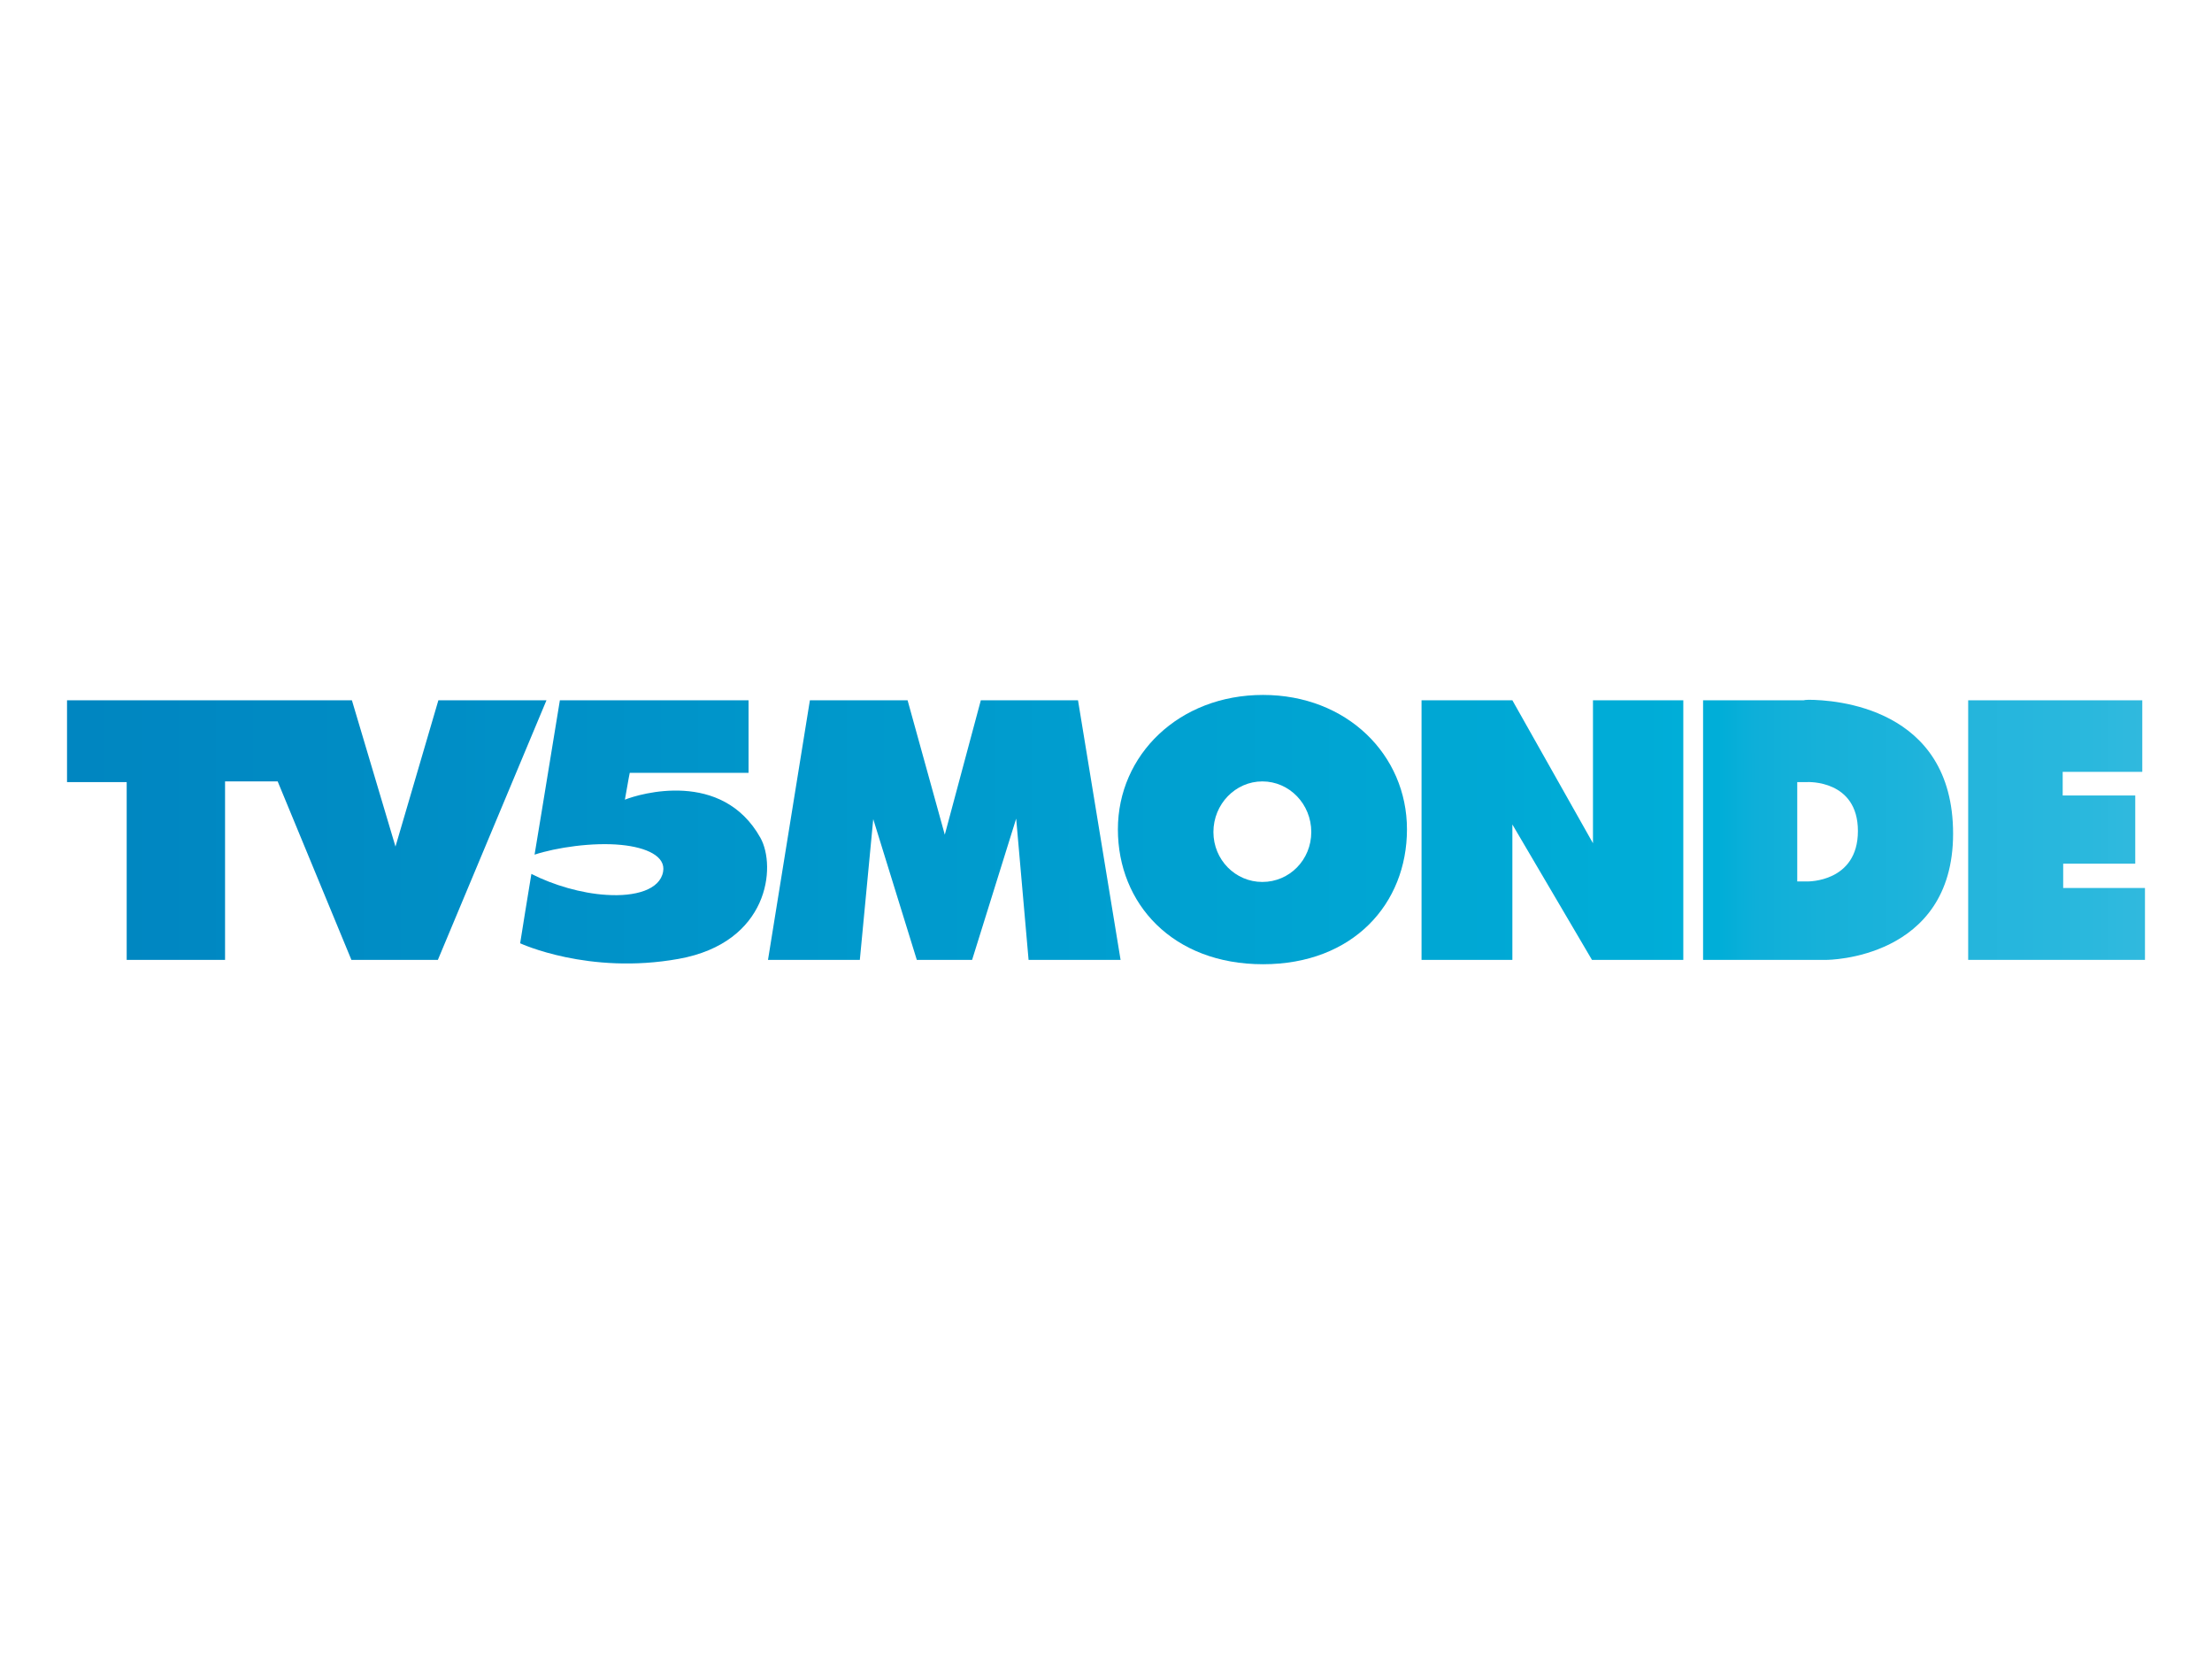 <?xml version="1.0" encoding="UTF-8" standalone="no"?>
<!DOCTYPE svg PUBLIC "-//W3C//DTD SVG 1.1//EN" "http://www.w3.org/Graphics/SVG/1.1/DTD/svg11.dtd">
<svg version="1.1" xmlns="http://www.w3.org/2000/svg" xmlns:xlink="http://www.w3.org/1999/xlink" preserveAspectRatio="xMidYMid meet" viewBox="0 0 132 99" width="132" height="99"><defs><path d="M84.83 57.28L90.25 57.28L90.25 49.2L95 57.28L100.45 57.28L100.45 41.79L95.06 41.79L95.06 50.32L90.25 41.79L84.83 41.79L84.83 57.28Z" id="a2ekvaaiUV"></path><linearGradient id="gradientbpIMKHpNk" gradientUnits="userSpaceOnUse" x1="-3.74" y1="49.53" x2="135.75" y2="49.53"><stop style="stop-color: #0082be;stop-opacity: 1" offset="0%"></stop><stop style="stop-color: #0083bf;stop-opacity: 1" offset="1.587%"></stop><stop style="stop-color: #0084c0;stop-opacity: 1" offset="3.175%"></stop><stop style="stop-color: #0085c0;stop-opacity: 1" offset="4.762%"></stop><stop style="stop-color: #0086c1;stop-opacity: 1" offset="6.349%"></stop><stop style="stop-color: #0087c1;stop-opacity: 1" offset="7.937%"></stop><stop style="stop-color: #0087c2;stop-opacity: 1" offset="9.524%"></stop><stop style="stop-color: #0088c2;stop-opacity: 1" offset="11.111%"></stop><stop style="stop-color: #0089c3;stop-opacity: 1" offset="12.698%"></stop><stop style="stop-color: #008ac3;stop-opacity: 1" offset="14.286%"></stop><stop style="stop-color: #008bc4;stop-opacity: 1" offset="15.873%"></stop><stop style="stop-color: #008cc4;stop-opacity: 1" offset="17.46%"></stop><stop style="stop-color: #008dc5;stop-opacity: 1" offset="19.048%"></stop><stop style="stop-color: #008ec5;stop-opacity: 1" offset="20.635%"></stop><stop style="stop-color: #008ec6;stop-opacity: 1" offset="22.222%"></stop><stop style="stop-color: #0090c7;stop-opacity: 1" offset="23.809%"></stop><stop style="stop-color: #0090c7;stop-opacity: 1" offset="25.397%"></stop><stop style="stop-color: #0091c8;stop-opacity: 1" offset="26.984%"></stop><stop style="stop-color: #0092c8;stop-opacity: 1" offset="28.571%"></stop><stop style="stop-color: #0093c9;stop-opacity: 1" offset="30.159%"></stop><stop style="stop-color: #0094c9;stop-opacity: 1" offset="31.746%"></stop><stop style="stop-color: #0095ca;stop-opacity: 1" offset="33.333%"></stop><stop style="stop-color: #0096ca;stop-opacity: 1" offset="34.921%"></stop><stop style="stop-color: #0096cb;stop-opacity: 1" offset="36.508%"></stop><stop style="stop-color: #0098cb;stop-opacity: 1" offset="38.095%"></stop><stop style="stop-color: #0099cc;stop-opacity: 1" offset="39.682%"></stop><stop style="stop-color: #009acc;stop-opacity: 1" offset="41.27%"></stop><stop style="stop-color: #009acd;stop-opacity: 1" offset="42.857%"></stop><stop style="stop-color: #009bcd;stop-opacity: 1" offset="44.444%"></stop><stop style="stop-color: #009cce;stop-opacity: 1" offset="46.032%"></stop><stop style="stop-color: #009dcf;stop-opacity: 1" offset="47.619%"></stop><stop style="stop-color: #009ecf;stop-opacity: 1" offset="49.206%"></stop><stop style="stop-color: #009fd0;stop-opacity: 1" offset="50.794%"></stop><stop style="stop-color: #00a0d0;stop-opacity: 1" offset="52.381%"></stop><stop style="stop-color: #00a1d1;stop-opacity: 1" offset="53.968%"></stop><stop style="stop-color: #00a2d1;stop-opacity: 1" offset="55.556%"></stop><stop style="stop-color: #00a3d2;stop-opacity: 1" offset="57.143%"></stop><stop style="stop-color: #00a4d2;stop-opacity: 1" offset="58.73%"></stop><stop style="stop-color: #00a5d3;stop-opacity: 1" offset="60.318%"></stop><stop style="stop-color: #00a6d3;stop-opacity: 1" offset="61.905%"></stop><stop style="stop-color: #00a7d4;stop-opacity: 1" offset="63.492%"></stop><stop style="stop-color: #00a8d4;stop-opacity: 1" offset="65.079%"></stop><stop style="stop-color: #00a8d5;stop-opacity: 1" offset="66.667%"></stop><stop style="stop-color: #00aad6;stop-opacity: 1" offset="68.254%"></stop><stop style="stop-color: #00abd6;stop-opacity: 1" offset="69.841%"></stop><stop style="stop-color: #00acd7;stop-opacity: 1" offset="71.429%"></stop><stop style="stop-color: #00acd7;stop-opacity: 1" offset="73.016%"></stop><stop style="stop-color: #00aed8;stop-opacity: 1" offset="74.603%"></stop><stop style="stop-color: #00aed8;stop-opacity: 1" offset="76.191%"></stop><stop style="stop-color: #0eafd9;stop-opacity: 1" offset="77.778%"></stop><stop style="stop-color: #13b0d9;stop-opacity: 1" offset="79.365%"></stop><stop style="stop-color: #17b1d9;stop-opacity: 1" offset="80.952%"></stop><stop style="stop-color: #19b2da;stop-opacity: 1" offset="82.54%"></stop><stop style="stop-color: #1cb3db;stop-opacity: 1" offset="84.127%"></stop><stop style="stop-color: #22b4db;stop-opacity: 1" offset="85.714%"></stop><stop style="stop-color: #25b5dc;stop-opacity: 1" offset="87.302%"></stop><stop style="stop-color: #26b6dd;stop-opacity: 1" offset="88.889%"></stop><stop style="stop-color: #28b7dd;stop-opacity: 1" offset="90.476%"></stop><stop style="stop-color: #2ab8dd;stop-opacity: 1" offset="92.064%"></stop><stop style="stop-color: #2fb9de;stop-opacity: 1" offset="93.651%"></stop><stop style="stop-color: #31bade;stop-opacity: 1" offset="95.238%"></stop><stop style="stop-color: #32bbdf;stop-opacity: 1" offset="96.825%"></stop><stop style="stop-color: #34bcdf;stop-opacity: 1" offset="98.413%"></stop><stop style="stop-color: #38bde0;stop-opacity: 1" offset="100%"></stop></linearGradient><path d="M107.63 41.79C107.23 41.79 105.23 41.79 101.63 41.79L101.63 57.28C106.06 57.28 108.52 57.28 109.01 57.28C109.01 57.28 116.55 57.27 116.55 49.75C116.55 42.17 109.43 41.76 107.92 41.76C107.74 41.76 107.69 41.78 107.63 41.79ZM107.86 46.67C107.86 46.67 110.87 46.52 110.87 49.59C110.87 52.66 107.86 52.6 107.86 52.6C107.82 52.6 107.61 52.6 107.25 52.6L107.25 46.67C107.61 46.67 107.82 46.67 107.86 46.67Z" id="g3XqCt2LEu"></path><linearGradient id="gradientd26MJXnave" gradientUnits="userSpaceOnUse" x1="-3.74" y1="49.53" x2="135.75" y2="49.53"><stop style="stop-color: #0082be;stop-opacity: 1" offset="0%"></stop><stop style="stop-color: #0083bf;stop-opacity: 1" offset="1.587%"></stop><stop style="stop-color: #0084c0;stop-opacity: 1" offset="3.175%"></stop><stop style="stop-color: #0085c0;stop-opacity: 1" offset="4.762%"></stop><stop style="stop-color: #0086c1;stop-opacity: 1" offset="6.349%"></stop><stop style="stop-color: #0087c1;stop-opacity: 1" offset="7.937%"></stop><stop style="stop-color: #0087c2;stop-opacity: 1" offset="9.524%"></stop><stop style="stop-color: #0088c2;stop-opacity: 1" offset="11.111%"></stop><stop style="stop-color: #0089c3;stop-opacity: 1" offset="12.698%"></stop><stop style="stop-color: #008ac3;stop-opacity: 1" offset="14.286%"></stop><stop style="stop-color: #008bc4;stop-opacity: 1" offset="15.873%"></stop><stop style="stop-color: #008cc4;stop-opacity: 1" offset="17.46%"></stop><stop style="stop-color: #008dc5;stop-opacity: 1" offset="19.048%"></stop><stop style="stop-color: #008ec5;stop-opacity: 1" offset="20.635%"></stop><stop style="stop-color: #008ec6;stop-opacity: 1" offset="22.222%"></stop><stop style="stop-color: #0090c7;stop-opacity: 1" offset="23.809%"></stop><stop style="stop-color: #0090c7;stop-opacity: 1" offset="25.397%"></stop><stop style="stop-color: #0091c8;stop-opacity: 1" offset="26.984%"></stop><stop style="stop-color: #0092c8;stop-opacity: 1" offset="28.571%"></stop><stop style="stop-color: #0093c9;stop-opacity: 1" offset="30.159%"></stop><stop style="stop-color: #0094c9;stop-opacity: 1" offset="31.746%"></stop><stop style="stop-color: #0095ca;stop-opacity: 1" offset="33.333%"></stop><stop style="stop-color: #0096ca;stop-opacity: 1" offset="34.921%"></stop><stop style="stop-color: #0096cb;stop-opacity: 1" offset="36.508%"></stop><stop style="stop-color: #0098cb;stop-opacity: 1" offset="38.095%"></stop><stop style="stop-color: #0099cc;stop-opacity: 1" offset="39.682%"></stop><stop style="stop-color: #009acc;stop-opacity: 1" offset="41.27%"></stop><stop style="stop-color: #009acd;stop-opacity: 1" offset="42.857%"></stop><stop style="stop-color: #009bcd;stop-opacity: 1" offset="44.444%"></stop><stop style="stop-color: #009cce;stop-opacity: 1" offset="46.032%"></stop><stop style="stop-color: #009dcf;stop-opacity: 1" offset="47.619%"></stop><stop style="stop-color: #009ecf;stop-opacity: 1" offset="49.206%"></stop><stop style="stop-color: #009fd0;stop-opacity: 1" offset="50.794%"></stop><stop style="stop-color: #00a0d0;stop-opacity: 1" offset="52.381%"></stop><stop style="stop-color: #00a1d1;stop-opacity: 1" offset="53.968%"></stop><stop style="stop-color: #00a2d1;stop-opacity: 1" offset="55.556%"></stop><stop style="stop-color: #00a3d2;stop-opacity: 1" offset="57.143%"></stop><stop style="stop-color: #00a4d2;stop-opacity: 1" offset="58.73%"></stop><stop style="stop-color: #00a5d3;stop-opacity: 1" offset="60.318%"></stop><stop style="stop-color: #00a6d3;stop-opacity: 1" offset="61.905%"></stop><stop style="stop-color: #00a7d4;stop-opacity: 1" offset="63.492%"></stop><stop style="stop-color: #00a8d4;stop-opacity: 1" offset="65.079%"></stop><stop style="stop-color: #00a8d5;stop-opacity: 1" offset="66.667%"></stop><stop style="stop-color: #00aad6;stop-opacity: 1" offset="68.254%"></stop><stop style="stop-color: #00abd6;stop-opacity: 1" offset="69.841%"></stop><stop style="stop-color: #00acd7;stop-opacity: 1" offset="71.429%"></stop><stop style="stop-color: #00acd7;stop-opacity: 1" offset="73.016%"></stop><stop style="stop-color: #00aed8;stop-opacity: 1" offset="74.603%"></stop><stop style="stop-color: #00aed8;stop-opacity: 1" offset="76.191%"></stop><stop style="stop-color: #0eafd9;stop-opacity: 1" offset="77.778%"></stop><stop style="stop-color: #13b0d9;stop-opacity: 1" offset="79.365%"></stop><stop style="stop-color: #17b1d9;stop-opacity: 1" offset="80.952%"></stop><stop style="stop-color: #19b2da;stop-opacity: 1" offset="82.54%"></stop><stop style="stop-color: #1cb3db;stop-opacity: 1" offset="84.127%"></stop><stop style="stop-color: #22b4db;stop-opacity: 1" offset="85.714%"></stop><stop style="stop-color: #25b5dc;stop-opacity: 1" offset="87.302%"></stop><stop style="stop-color: #26b6dd;stop-opacity: 1" offset="88.889%"></stop><stop style="stop-color: #28b7dd;stop-opacity: 1" offset="90.476%"></stop><stop style="stop-color: #2ab8dd;stop-opacity: 1" offset="92.064%"></stop><stop style="stop-color: #2fb9de;stop-opacity: 1" offset="93.651%"></stop><stop style="stop-color: #31bade;stop-opacity: 1" offset="95.238%"></stop><stop style="stop-color: #32bbdf;stop-opacity: 1" offset="96.825%"></stop><stop style="stop-color: #34bcdf;stop-opacity: 1" offset="98.413%"></stop><stop style="stop-color: #38bde0;stop-opacity: 1" offset="100%"></stop></linearGradient><path d="M66.71 49.49C66.71 53.93 69.98 57.54 75.37 57.54C80.75 57.54 83.96 53.93 83.96 49.49C83.96 45.05 80.38 41.47 75.37 41.47C70.35 41.47 66.71 45.05 66.71 49.49ZM78.25 49.65C78.25 51.31 76.95 52.63 75.33 52.63C73.72 52.63 72.41 51.31 72.41 49.65C72.41 47.99 73.72 46.63 75.33 46.63C76.95 46.63 78.25 47.99 78.25 49.65Z" id="a19D9s4jlU"></path><linearGradient id="gradientbyZlzOM1N" gradientUnits="userSpaceOnUse" x1="-3.74" y1="49.5" x2="135.75" y2="49.5"><stop style="stop-color: #0082be;stop-opacity: 1" offset="0%"></stop><stop style="stop-color: #0083bf;stop-opacity: 1" offset="1.587%"></stop><stop style="stop-color: #0084c0;stop-opacity: 1" offset="3.175%"></stop><stop style="stop-color: #0085c0;stop-opacity: 1" offset="4.762%"></stop><stop style="stop-color: #0086c1;stop-opacity: 1" offset="6.349%"></stop><stop style="stop-color: #0087c1;stop-opacity: 1" offset="7.937%"></stop><stop style="stop-color: #0087c2;stop-opacity: 1" offset="9.524%"></stop><stop style="stop-color: #0088c2;stop-opacity: 1" offset="11.111%"></stop><stop style="stop-color: #0089c3;stop-opacity: 1" offset="12.698%"></stop><stop style="stop-color: #008ac3;stop-opacity: 1" offset="14.286%"></stop><stop style="stop-color: #008bc4;stop-opacity: 1" offset="15.873%"></stop><stop style="stop-color: #008cc4;stop-opacity: 1" offset="17.46%"></stop><stop style="stop-color: #008dc5;stop-opacity: 1" offset="19.048%"></stop><stop style="stop-color: #008ec5;stop-opacity: 1" offset="20.635%"></stop><stop style="stop-color: #008ec6;stop-opacity: 1" offset="22.222%"></stop><stop style="stop-color: #0090c7;stop-opacity: 1" offset="23.809%"></stop><stop style="stop-color: #0090c7;stop-opacity: 1" offset="25.397%"></stop><stop style="stop-color: #0091c8;stop-opacity: 1" offset="26.984%"></stop><stop style="stop-color: #0092c8;stop-opacity: 1" offset="28.571%"></stop><stop style="stop-color: #0093c9;stop-opacity: 1" offset="30.159%"></stop><stop style="stop-color: #0094c9;stop-opacity: 1" offset="31.746%"></stop><stop style="stop-color: #0095ca;stop-opacity: 1" offset="33.333%"></stop><stop style="stop-color: #0096ca;stop-opacity: 1" offset="34.921%"></stop><stop style="stop-color: #0096cb;stop-opacity: 1" offset="36.508%"></stop><stop style="stop-color: #0098cb;stop-opacity: 1" offset="38.095%"></stop><stop style="stop-color: #0099cc;stop-opacity: 1" offset="39.682%"></stop><stop style="stop-color: #009acc;stop-opacity: 1" offset="41.27%"></stop><stop style="stop-color: #009acd;stop-opacity: 1" offset="42.857%"></stop><stop style="stop-color: #009bcd;stop-opacity: 1" offset="44.444%"></stop><stop style="stop-color: #009cce;stop-opacity: 1" offset="46.032%"></stop><stop style="stop-color: #009dcf;stop-opacity: 1" offset="47.619%"></stop><stop style="stop-color: #009ecf;stop-opacity: 1" offset="49.206%"></stop><stop style="stop-color: #009fd0;stop-opacity: 1" offset="50.794%"></stop><stop style="stop-color: #00a0d0;stop-opacity: 1" offset="52.381%"></stop><stop style="stop-color: #00a1d1;stop-opacity: 1" offset="53.968%"></stop><stop style="stop-color: #00a2d1;stop-opacity: 1" offset="55.556%"></stop><stop style="stop-color: #00a3d2;stop-opacity: 1" offset="57.143%"></stop><stop style="stop-color: #00a4d2;stop-opacity: 1" offset="58.73%"></stop><stop style="stop-color: #00a5d3;stop-opacity: 1" offset="60.318%"></stop><stop style="stop-color: #00a6d3;stop-opacity: 1" offset="61.905%"></stop><stop style="stop-color: #00a7d4;stop-opacity: 1" offset="63.492%"></stop><stop style="stop-color: #00a8d4;stop-opacity: 1" offset="65.079%"></stop><stop style="stop-color: #00a8d5;stop-opacity: 1" offset="66.667%"></stop><stop style="stop-color: #00aad6;stop-opacity: 1" offset="68.254%"></stop><stop style="stop-color: #00abd6;stop-opacity: 1" offset="69.841%"></stop><stop style="stop-color: #00acd7;stop-opacity: 1" offset="71.429%"></stop><stop style="stop-color: #00acd7;stop-opacity: 1" offset="73.016%"></stop><stop style="stop-color: #00aed8;stop-opacity: 1" offset="74.603%"></stop><stop style="stop-color: #00aed8;stop-opacity: 1" offset="76.191%"></stop><stop style="stop-color: #0eafd9;stop-opacity: 1" offset="77.778%"></stop><stop style="stop-color: #13b0d9;stop-opacity: 1" offset="79.365%"></stop><stop style="stop-color: #17b1d9;stop-opacity: 1" offset="80.952%"></stop><stop style="stop-color: #19b2da;stop-opacity: 1" offset="82.54%"></stop><stop style="stop-color: #1cb3db;stop-opacity: 1" offset="84.127%"></stop><stop style="stop-color: #22b4db;stop-opacity: 1" offset="85.714%"></stop><stop style="stop-color: #25b5dc;stop-opacity: 1" offset="87.302%"></stop><stop style="stop-color: #26b6dd;stop-opacity: 1" offset="88.889%"></stop><stop style="stop-color: #28b7dd;stop-opacity: 1" offset="90.476%"></stop><stop style="stop-color: #2ab8dd;stop-opacity: 1" offset="92.064%"></stop><stop style="stop-color: #2fb9de;stop-opacity: 1" offset="93.651%"></stop><stop style="stop-color: #31bade;stop-opacity: 1" offset="95.238%"></stop><stop style="stop-color: #32bbdf;stop-opacity: 1" offset="96.825%"></stop><stop style="stop-color: #34bcdf;stop-opacity: 1" offset="98.413%"></stop><stop style="stop-color: #38bde0;stop-opacity: 1" offset="100%"></stop></linearGradient><path d="M117.45 57.28L128 57.28L128 52.99L123.12 52.99L123.12 51.54L127.42 51.54L127.42 47.47L123.09 47.47L123.09 46.06L127.84 46.06L127.84 41.79L117.45 41.79L117.45 57.28Z" id="c4ypZl7S5l"></path><linearGradient id="gradientb12rlDoMij" gradientUnits="userSpaceOnUse" x1="-3.74" y1="49.53" x2="135.75" y2="49.53"><stop style="stop-color: #0082be;stop-opacity: 1" offset="0%"></stop><stop style="stop-color: #0083bf;stop-opacity: 1" offset="1.587%"></stop><stop style="stop-color: #0084c0;stop-opacity: 1" offset="3.175%"></stop><stop style="stop-color: #0085c0;stop-opacity: 1" offset="4.762%"></stop><stop style="stop-color: #0086c1;stop-opacity: 1" offset="6.349%"></stop><stop style="stop-color: #0087c1;stop-opacity: 1" offset="7.937%"></stop><stop style="stop-color: #0087c2;stop-opacity: 1" offset="9.524%"></stop><stop style="stop-color: #0088c2;stop-opacity: 1" offset="11.111%"></stop><stop style="stop-color: #0089c3;stop-opacity: 1" offset="12.698%"></stop><stop style="stop-color: #008ac3;stop-opacity: 1" offset="14.286%"></stop><stop style="stop-color: #008bc4;stop-opacity: 1" offset="15.873%"></stop><stop style="stop-color: #008cc4;stop-opacity: 1" offset="17.46%"></stop><stop style="stop-color: #008dc5;stop-opacity: 1" offset="19.048%"></stop><stop style="stop-color: #008ec5;stop-opacity: 1" offset="20.635%"></stop><stop style="stop-color: #008ec6;stop-opacity: 1" offset="22.222%"></stop><stop style="stop-color: #0090c7;stop-opacity: 1" offset="23.809%"></stop><stop style="stop-color: #0090c7;stop-opacity: 1" offset="25.397%"></stop><stop style="stop-color: #0091c8;stop-opacity: 1" offset="26.984%"></stop><stop style="stop-color: #0092c8;stop-opacity: 1" offset="28.571%"></stop><stop style="stop-color: #0093c9;stop-opacity: 1" offset="30.159%"></stop><stop style="stop-color: #0094c9;stop-opacity: 1" offset="31.746%"></stop><stop style="stop-color: #0095ca;stop-opacity: 1" offset="33.333%"></stop><stop style="stop-color: #0096ca;stop-opacity: 1" offset="34.921%"></stop><stop style="stop-color: #0096cb;stop-opacity: 1" offset="36.508%"></stop><stop style="stop-color: #0098cb;stop-opacity: 1" offset="38.095%"></stop><stop style="stop-color: #0099cc;stop-opacity: 1" offset="39.682%"></stop><stop style="stop-color: #009acc;stop-opacity: 1" offset="41.27%"></stop><stop style="stop-color: #009acd;stop-opacity: 1" offset="42.857%"></stop><stop style="stop-color: #009bcd;stop-opacity: 1" offset="44.444%"></stop><stop style="stop-color: #009cce;stop-opacity: 1" offset="46.032%"></stop><stop style="stop-color: #009dcf;stop-opacity: 1" offset="47.619%"></stop><stop style="stop-color: #009ecf;stop-opacity: 1" offset="49.206%"></stop><stop style="stop-color: #009fd0;stop-opacity: 1" offset="50.794%"></stop><stop style="stop-color: #00a0d0;stop-opacity: 1" offset="52.381%"></stop><stop style="stop-color: #00a1d1;stop-opacity: 1" offset="53.968%"></stop><stop style="stop-color: #00a2d1;stop-opacity: 1" offset="55.556%"></stop><stop style="stop-color: #00a3d2;stop-opacity: 1" offset="57.143%"></stop><stop style="stop-color: #00a4d2;stop-opacity: 1" offset="58.73%"></stop><stop style="stop-color: #00a5d3;stop-opacity: 1" offset="60.318%"></stop><stop style="stop-color: #00a6d3;stop-opacity: 1" offset="61.905%"></stop><stop style="stop-color: #00a7d4;stop-opacity: 1" offset="63.492%"></stop><stop style="stop-color: #00a8d4;stop-opacity: 1" offset="65.079%"></stop><stop style="stop-color: #00a8d5;stop-opacity: 1" offset="66.667%"></stop><stop style="stop-color: #00aad6;stop-opacity: 1" offset="68.254%"></stop><stop style="stop-color: #00abd6;stop-opacity: 1" offset="69.841%"></stop><stop style="stop-color: #00acd7;stop-opacity: 1" offset="71.429%"></stop><stop style="stop-color: #00acd7;stop-opacity: 1" offset="73.016%"></stop><stop style="stop-color: #00aed8;stop-opacity: 1" offset="74.603%"></stop><stop style="stop-color: #00aed8;stop-opacity: 1" offset="76.191%"></stop><stop style="stop-color: #0eafd9;stop-opacity: 1" offset="77.778%"></stop><stop style="stop-color: #13b0d9;stop-opacity: 1" offset="79.365%"></stop><stop style="stop-color: #17b1d9;stop-opacity: 1" offset="80.952%"></stop><stop style="stop-color: #19b2da;stop-opacity: 1" offset="82.54%"></stop><stop style="stop-color: #1cb3db;stop-opacity: 1" offset="84.127%"></stop><stop style="stop-color: #22b4db;stop-opacity: 1" offset="85.714%"></stop><stop style="stop-color: #25b5dc;stop-opacity: 1" offset="87.302%"></stop><stop style="stop-color: #26b6dd;stop-opacity: 1" offset="88.889%"></stop><stop style="stop-color: #28b7dd;stop-opacity: 1" offset="90.476%"></stop><stop style="stop-color: #2ab8dd;stop-opacity: 1" offset="92.064%"></stop><stop style="stop-color: #2fb9de;stop-opacity: 1" offset="93.651%"></stop><stop style="stop-color: #31bade;stop-opacity: 1" offset="95.238%"></stop><stop style="stop-color: #32bbdf;stop-opacity: 1" offset="96.825%"></stop><stop style="stop-color: #34bcdf;stop-opacity: 1" offset="98.413%"></stop><stop style="stop-color: #38bde0;stop-opacity: 1" offset="100%"></stop></linearGradient><path d="M45.83 57.28L51.31 57.28L52.11 48.88L54.71 57.28L58.01 57.28L60.64 48.85L61.38 57.28L66.87 57.28L64.33 41.79L58.53 41.79L56.38 49.81L54.16 41.79L48.33 41.79L45.83 57.28Z" id="b1yf7RUzQO"></path><linearGradient id="gradientg2nU8ur59w" gradientUnits="userSpaceOnUse" x1="-3.74" y1="49.53" x2="135.75" y2="49.53"><stop style="stop-color: #0082be;stop-opacity: 1" offset="0%"></stop><stop style="stop-color: #0083bf;stop-opacity: 1" offset="1.587%"></stop><stop style="stop-color: #0084c0;stop-opacity: 1" offset="3.175%"></stop><stop style="stop-color: #0085c0;stop-opacity: 1" offset="4.762%"></stop><stop style="stop-color: #0086c1;stop-opacity: 1" offset="6.349%"></stop><stop style="stop-color: #0087c1;stop-opacity: 1" offset="7.937%"></stop><stop style="stop-color: #0087c2;stop-opacity: 1" offset="9.524%"></stop><stop style="stop-color: #0088c2;stop-opacity: 1" offset="11.111%"></stop><stop style="stop-color: #0089c3;stop-opacity: 1" offset="12.698%"></stop><stop style="stop-color: #008ac3;stop-opacity: 1" offset="14.286%"></stop><stop style="stop-color: #008bc4;stop-opacity: 1" offset="15.873%"></stop><stop style="stop-color: #008cc4;stop-opacity: 1" offset="17.46%"></stop><stop style="stop-color: #008dc5;stop-opacity: 1" offset="19.048%"></stop><stop style="stop-color: #008ec5;stop-opacity: 1" offset="20.635%"></stop><stop style="stop-color: #008ec6;stop-opacity: 1" offset="22.222%"></stop><stop style="stop-color: #0090c7;stop-opacity: 1" offset="23.809%"></stop><stop style="stop-color: #0090c7;stop-opacity: 1" offset="25.397%"></stop><stop style="stop-color: #0091c8;stop-opacity: 1" offset="26.984%"></stop><stop style="stop-color: #0092c8;stop-opacity: 1" offset="28.571%"></stop><stop style="stop-color: #0093c9;stop-opacity: 1" offset="30.159%"></stop><stop style="stop-color: #0094c9;stop-opacity: 1" offset="31.746%"></stop><stop style="stop-color: #0095ca;stop-opacity: 1" offset="33.333%"></stop><stop style="stop-color: #0096ca;stop-opacity: 1" offset="34.921%"></stop><stop style="stop-color: #0096cb;stop-opacity: 1" offset="36.508%"></stop><stop style="stop-color: #0098cb;stop-opacity: 1" offset="38.095%"></stop><stop style="stop-color: #0099cc;stop-opacity: 1" offset="39.682%"></stop><stop style="stop-color: #009acc;stop-opacity: 1" offset="41.27%"></stop><stop style="stop-color: #009acd;stop-opacity: 1" offset="42.857%"></stop><stop style="stop-color: #009bcd;stop-opacity: 1" offset="44.444%"></stop><stop style="stop-color: #009cce;stop-opacity: 1" offset="46.032%"></stop><stop style="stop-color: #009dcf;stop-opacity: 1" offset="47.619%"></stop><stop style="stop-color: #009ecf;stop-opacity: 1" offset="49.206%"></stop><stop style="stop-color: #009fd0;stop-opacity: 1" offset="50.794%"></stop><stop style="stop-color: #00a0d0;stop-opacity: 1" offset="52.381%"></stop><stop style="stop-color: #00a1d1;stop-opacity: 1" offset="53.968%"></stop><stop style="stop-color: #00a2d1;stop-opacity: 1" offset="55.556%"></stop><stop style="stop-color: #00a3d2;stop-opacity: 1" offset="57.143%"></stop><stop style="stop-color: #00a4d2;stop-opacity: 1" offset="58.73%"></stop><stop style="stop-color: #00a5d3;stop-opacity: 1" offset="60.318%"></stop><stop style="stop-color: #00a6d3;stop-opacity: 1" offset="61.905%"></stop><stop style="stop-color: #00a7d4;stop-opacity: 1" offset="63.492%"></stop><stop style="stop-color: #00a8d4;stop-opacity: 1" offset="65.079%"></stop><stop style="stop-color: #00a8d5;stop-opacity: 1" offset="66.667%"></stop><stop style="stop-color: #00aad6;stop-opacity: 1" offset="68.254%"></stop><stop style="stop-color: #00abd6;stop-opacity: 1" offset="69.841%"></stop><stop style="stop-color: #00acd7;stop-opacity: 1" offset="71.429%"></stop><stop style="stop-color: #00acd7;stop-opacity: 1" offset="73.016%"></stop><stop style="stop-color: #00aed8;stop-opacity: 1" offset="74.603%"></stop><stop style="stop-color: #00aed8;stop-opacity: 1" offset="76.191%"></stop><stop style="stop-color: #0eafd9;stop-opacity: 1" offset="77.778%"></stop><stop style="stop-color: #13b0d9;stop-opacity: 1" offset="79.365%"></stop><stop style="stop-color: #17b1d9;stop-opacity: 1" offset="80.952%"></stop><stop style="stop-color: #19b2da;stop-opacity: 1" offset="82.54%"></stop><stop style="stop-color: #1cb3db;stop-opacity: 1" offset="84.127%"></stop><stop style="stop-color: #22b4db;stop-opacity: 1" offset="85.714%"></stop><stop style="stop-color: #25b5dc;stop-opacity: 1" offset="87.302%"></stop><stop style="stop-color: #26b6dd;stop-opacity: 1" offset="88.889%"></stop><stop style="stop-color: #28b7dd;stop-opacity: 1" offset="90.476%"></stop><stop style="stop-color: #2ab8dd;stop-opacity: 1" offset="92.064%"></stop><stop style="stop-color: #2fb9de;stop-opacity: 1" offset="93.651%"></stop><stop style="stop-color: #31bade;stop-opacity: 1" offset="95.238%"></stop><stop style="stop-color: #32bbdf;stop-opacity: 1" offset="96.825%"></stop><stop style="stop-color: #34bcdf;stop-opacity: 1" offset="98.413%"></stop><stop style="stop-color: #38bde0;stop-opacity: 1" offset="100%"></stop></linearGradient><path d="M31.9 51C33.18 50.58 35.36 50.25 37.07 50.42C38.59 50.57 39.74 51.1 39.57 52.02C39.38 53.09 37.92 53.52 36.17 53.4C34.7 53.31 33.02 52.82 31.71 52.15C31.59 52.84 31.04 56.29 31.04 56.29C31.04 56.29 35.12 58.19 40.5 57.22C45.89 56.25 46.33 51.71 45.38 50C43.09 45.9 38.16 47.37 37.29 47.72C37.52 46.39 37.58 46.12 37.58 46.12C38.05 46.12 40.42 46.12 44.67 46.12L44.67 41.79L33.41 41.79C32.46 47.6 31.96 50.67 31.9 51Z" id="c1w0vwoZWp"></path><linearGradient id="gradientciPUVnrxH" gradientUnits="userSpaceOnUse" x1="-3.74" y1="49.63" x2="135.75" y2="49.63"><stop style="stop-color: #0082be;stop-opacity: 1" offset="0%"></stop><stop style="stop-color: #0083bf;stop-opacity: 1" offset="1.587%"></stop><stop style="stop-color: #0084c0;stop-opacity: 1" offset="3.175%"></stop><stop style="stop-color: #0085c0;stop-opacity: 1" offset="4.762%"></stop><stop style="stop-color: #0086c1;stop-opacity: 1" offset="6.349%"></stop><stop style="stop-color: #0087c1;stop-opacity: 1" offset="7.937%"></stop><stop style="stop-color: #0087c2;stop-opacity: 1" offset="9.524%"></stop><stop style="stop-color: #0088c2;stop-opacity: 1" offset="11.111%"></stop><stop style="stop-color: #0089c3;stop-opacity: 1" offset="12.698%"></stop><stop style="stop-color: #008ac3;stop-opacity: 1" offset="14.286%"></stop><stop style="stop-color: #008bc4;stop-opacity: 1" offset="15.873%"></stop><stop style="stop-color: #008cc4;stop-opacity: 1" offset="17.46%"></stop><stop style="stop-color: #008dc5;stop-opacity: 1" offset="19.048%"></stop><stop style="stop-color: #008ec5;stop-opacity: 1" offset="20.635%"></stop><stop style="stop-color: #008ec6;stop-opacity: 1" offset="22.222%"></stop><stop style="stop-color: #0090c7;stop-opacity: 1" offset="23.809%"></stop><stop style="stop-color: #0090c7;stop-opacity: 1" offset="25.397%"></stop><stop style="stop-color: #0091c8;stop-opacity: 1" offset="26.984%"></stop><stop style="stop-color: #0092c8;stop-opacity: 1" offset="28.571%"></stop><stop style="stop-color: #0093c9;stop-opacity: 1" offset="30.159%"></stop><stop style="stop-color: #0094c9;stop-opacity: 1" offset="31.746%"></stop><stop style="stop-color: #0095ca;stop-opacity: 1" offset="33.333%"></stop><stop style="stop-color: #0096ca;stop-opacity: 1" offset="34.921%"></stop><stop style="stop-color: #0096cb;stop-opacity: 1" offset="36.508%"></stop><stop style="stop-color: #0098cb;stop-opacity: 1" offset="38.095%"></stop><stop style="stop-color: #0099cc;stop-opacity: 1" offset="39.682%"></stop><stop style="stop-color: #009acc;stop-opacity: 1" offset="41.27%"></stop><stop style="stop-color: #009acd;stop-opacity: 1" offset="42.857%"></stop><stop style="stop-color: #009bcd;stop-opacity: 1" offset="44.444%"></stop><stop style="stop-color: #009cce;stop-opacity: 1" offset="46.032%"></stop><stop style="stop-color: #009dcf;stop-opacity: 1" offset="47.619%"></stop><stop style="stop-color: #009ecf;stop-opacity: 1" offset="49.206%"></stop><stop style="stop-color: #009fd0;stop-opacity: 1" offset="50.794%"></stop><stop style="stop-color: #00a0d0;stop-opacity: 1" offset="52.381%"></stop><stop style="stop-color: #00a1d1;stop-opacity: 1" offset="53.968%"></stop><stop style="stop-color: #00a2d1;stop-opacity: 1" offset="55.556%"></stop><stop style="stop-color: #00a3d2;stop-opacity: 1" offset="57.143%"></stop><stop style="stop-color: #00a4d2;stop-opacity: 1" offset="58.73%"></stop><stop style="stop-color: #00a5d3;stop-opacity: 1" offset="60.318%"></stop><stop style="stop-color: #00a6d3;stop-opacity: 1" offset="61.905%"></stop><stop style="stop-color: #00a7d4;stop-opacity: 1" offset="63.492%"></stop><stop style="stop-color: #00a8d4;stop-opacity: 1" offset="65.079%"></stop><stop style="stop-color: #00a8d5;stop-opacity: 1" offset="66.667%"></stop><stop style="stop-color: #00aad6;stop-opacity: 1" offset="68.254%"></stop><stop style="stop-color: #00abd6;stop-opacity: 1" offset="69.841%"></stop><stop style="stop-color: #00acd7;stop-opacity: 1" offset="71.429%"></stop><stop style="stop-color: #00acd7;stop-opacity: 1" offset="73.016%"></stop><stop style="stop-color: #00aed8;stop-opacity: 1" offset="74.603%"></stop><stop style="stop-color: #00aed8;stop-opacity: 1" offset="76.191%"></stop><stop style="stop-color: #0eafd9;stop-opacity: 1" offset="77.778%"></stop><stop style="stop-color: #13b0d9;stop-opacity: 1" offset="79.365%"></stop><stop style="stop-color: #17b1d9;stop-opacity: 1" offset="80.952%"></stop><stop style="stop-color: #19b2da;stop-opacity: 1" offset="82.54%"></stop><stop style="stop-color: #1cb3db;stop-opacity: 1" offset="84.127%"></stop><stop style="stop-color: #22b4db;stop-opacity: 1" offset="85.714%"></stop><stop style="stop-color: #25b5dc;stop-opacity: 1" offset="87.302%"></stop><stop style="stop-color: #26b6dd;stop-opacity: 1" offset="88.889%"></stop><stop style="stop-color: #28b7dd;stop-opacity: 1" offset="90.476%"></stop><stop style="stop-color: #2ab8dd;stop-opacity: 1" offset="92.064%"></stop><stop style="stop-color: #2fb9de;stop-opacity: 1" offset="93.651%"></stop><stop style="stop-color: #31bade;stop-opacity: 1" offset="95.238%"></stop><stop style="stop-color: #32bbdf;stop-opacity: 1" offset="96.825%"></stop><stop style="stop-color: #34bcdf;stop-opacity: 1" offset="98.413%"></stop><stop style="stop-color: #38bde0;stop-opacity: 1" offset="100%"></stop></linearGradient><path d="M4 45.86L4 46.67L7.56 46.67L7.56 57.28L13.43 57.28L13.43 46.63L16.57 46.63L20.97 57.28L26.13 57.28L32.61 41.79L26.16 41.79L23.6 50.52L21 41.79L4 41.79L4 45.86Z" id="c2vF98LZh"></path><linearGradient id="gradientbDWIClHeF" gradientUnits="userSpaceOnUse" x1="-3.74" y1="49.53" x2="135.75" y2="49.53"><stop style="stop-color: #0082be;stop-opacity: 1" offset="0%"></stop><stop style="stop-color: #0083bf;stop-opacity: 1" offset="1.587%"></stop><stop style="stop-color: #0084c0;stop-opacity: 1" offset="3.175%"></stop><stop style="stop-color: #0085c0;stop-opacity: 1" offset="4.762%"></stop><stop style="stop-color: #0086c1;stop-opacity: 1" offset="6.349%"></stop><stop style="stop-color: #0087c1;stop-opacity: 1" offset="7.937%"></stop><stop style="stop-color: #0087c2;stop-opacity: 1" offset="9.524%"></stop><stop style="stop-color: #0088c2;stop-opacity: 1" offset="11.111%"></stop><stop style="stop-color: #0089c3;stop-opacity: 1" offset="12.698%"></stop><stop style="stop-color: #008ac3;stop-opacity: 1" offset="14.286%"></stop><stop style="stop-color: #008bc4;stop-opacity: 1" offset="15.873%"></stop><stop style="stop-color: #008cc4;stop-opacity: 1" offset="17.46%"></stop><stop style="stop-color: #008dc5;stop-opacity: 1" offset="19.048%"></stop><stop style="stop-color: #008ec5;stop-opacity: 1" offset="20.635%"></stop><stop style="stop-color: #008ec6;stop-opacity: 1" offset="22.222%"></stop><stop style="stop-color: #0090c7;stop-opacity: 1" offset="23.809%"></stop><stop style="stop-color: #0090c7;stop-opacity: 1" offset="25.397%"></stop><stop style="stop-color: #0091c8;stop-opacity: 1" offset="26.984%"></stop><stop style="stop-color: #0092c8;stop-opacity: 1" offset="28.571%"></stop><stop style="stop-color: #0093c9;stop-opacity: 1" offset="30.159%"></stop><stop style="stop-color: #0094c9;stop-opacity: 1" offset="31.746%"></stop><stop style="stop-color: #0095ca;stop-opacity: 1" offset="33.333%"></stop><stop style="stop-color: #0096ca;stop-opacity: 1" offset="34.921%"></stop><stop style="stop-color: #0096cb;stop-opacity: 1" offset="36.508%"></stop><stop style="stop-color: #0098cb;stop-opacity: 1" offset="38.095%"></stop><stop style="stop-color: #0099cc;stop-opacity: 1" offset="39.682%"></stop><stop style="stop-color: #009acc;stop-opacity: 1" offset="41.27%"></stop><stop style="stop-color: #009acd;stop-opacity: 1" offset="42.857%"></stop><stop style="stop-color: #009bcd;stop-opacity: 1" offset="44.444%"></stop><stop style="stop-color: #009cce;stop-opacity: 1" offset="46.032%"></stop><stop style="stop-color: #009dcf;stop-opacity: 1" offset="47.619%"></stop><stop style="stop-color: #009ecf;stop-opacity: 1" offset="49.206%"></stop><stop style="stop-color: #009fd0;stop-opacity: 1" offset="50.794%"></stop><stop style="stop-color: #00a0d0;stop-opacity: 1" offset="52.381%"></stop><stop style="stop-color: #00a1d1;stop-opacity: 1" offset="53.968%"></stop><stop style="stop-color: #00a2d1;stop-opacity: 1" offset="55.556%"></stop><stop style="stop-color: #00a3d2;stop-opacity: 1" offset="57.143%"></stop><stop style="stop-color: #00a4d2;stop-opacity: 1" offset="58.73%"></stop><stop style="stop-color: #00a5d3;stop-opacity: 1" offset="60.318%"></stop><stop style="stop-color: #00a6d3;stop-opacity: 1" offset="61.905%"></stop><stop style="stop-color: #00a7d4;stop-opacity: 1" offset="63.492%"></stop><stop style="stop-color: #00a8d4;stop-opacity: 1" offset="65.079%"></stop><stop style="stop-color: #00a8d5;stop-opacity: 1" offset="66.667%"></stop><stop style="stop-color: #00aad6;stop-opacity: 1" offset="68.254%"></stop><stop style="stop-color: #00abd6;stop-opacity: 1" offset="69.841%"></stop><stop style="stop-color: #00acd7;stop-opacity: 1" offset="71.429%"></stop><stop style="stop-color: #00acd7;stop-opacity: 1" offset="73.016%"></stop><stop style="stop-color: #00aed8;stop-opacity: 1" offset="74.603%"></stop><stop style="stop-color: #00aed8;stop-opacity: 1" offset="76.191%"></stop><stop style="stop-color: #0eafd9;stop-opacity: 1" offset="77.778%"></stop><stop style="stop-color: #13b0d9;stop-opacity: 1" offset="79.365%"></stop><stop style="stop-color: #17b1d9;stop-opacity: 1" offset="80.952%"></stop><stop style="stop-color: #19b2da;stop-opacity: 1" offset="82.54%"></stop><stop style="stop-color: #1cb3db;stop-opacity: 1" offset="84.127%"></stop><stop style="stop-color: #22b4db;stop-opacity: 1" offset="85.714%"></stop><stop style="stop-color: #25b5dc;stop-opacity: 1" offset="87.302%"></stop><stop style="stop-color: #26b6dd;stop-opacity: 1" offset="88.889%"></stop><stop style="stop-color: #28b7dd;stop-opacity: 1" offset="90.476%"></stop><stop style="stop-color: #2ab8dd;stop-opacity: 1" offset="92.064%"></stop><stop style="stop-color: #2fb9de;stop-opacity: 1" offset="93.651%"></stop><stop style="stop-color: #31bade;stop-opacity: 1" offset="95.238%"></stop><stop style="stop-color: #32bbdf;stop-opacity: 1" offset="96.825%"></stop><stop style="stop-color: #34bcdf;stop-opacity: 1" offset="98.413%"></stop><stop style="stop-color: #38bde0;stop-opacity: 1" offset="100%"></stop></linearGradient></defs><g><g><g><use xlink:href="#a2ekvaaiUV" opacity="1" fill="url(#gradientbpIMKHpNk)"></use><g><use xlink:href="#a2ekvaaiUV" opacity="1" fill-opacity="0" stroke="#000000" stroke-width="1" stroke-opacity="0"></use></g></g><g><use xlink:href="#g3XqCt2LEu" opacity="1" fill="url(#gradientd26MJXnave)"></use><g><use xlink:href="#g3XqCt2LEu" opacity="1" fill-opacity="0" stroke="#000000" stroke-width="1" stroke-opacity="0"></use></g></g><g><use xlink:href="#a19D9s4jlU" opacity="1" fill="url(#gradientbyZlzOM1N)"></use><g><use xlink:href="#a19D9s4jlU" opacity="1" fill-opacity="0" stroke="#000000" stroke-width="1" stroke-opacity="0"></use></g></g><g><use xlink:href="#c4ypZl7S5l" opacity="1" fill="url(#gradientb12rlDoMij)"></use><g><use xlink:href="#c4ypZl7S5l" opacity="1" fill-opacity="0" stroke="#000000" stroke-width="1" stroke-opacity="0"></use></g></g><g><use xlink:href="#b1yf7RUzQO" opacity="1" fill="url(#gradientg2nU8ur59w)"></use><g><use xlink:href="#b1yf7RUzQO" opacity="1" fill-opacity="0" stroke="#000000" stroke-width="1" stroke-opacity="0"></use></g></g><g><use xlink:href="#c1w0vwoZWp" opacity="1" fill="url(#gradientciPUVnrxH)"></use><g><use xlink:href="#c1w0vwoZWp" opacity="1" fill-opacity="0" stroke="#000000" stroke-width="1" stroke-opacity="0"></use></g></g><g><use xlink:href="#c2vF98LZh" opacity="1" fill="url(#gradientbDWIClHeF)"></use><g><use xlink:href="#c2vF98LZh" opacity="1" fill-opacity="0" stroke="#000000" stroke-width="1" stroke-opacity="0"></use></g></g></g></g></svg>
